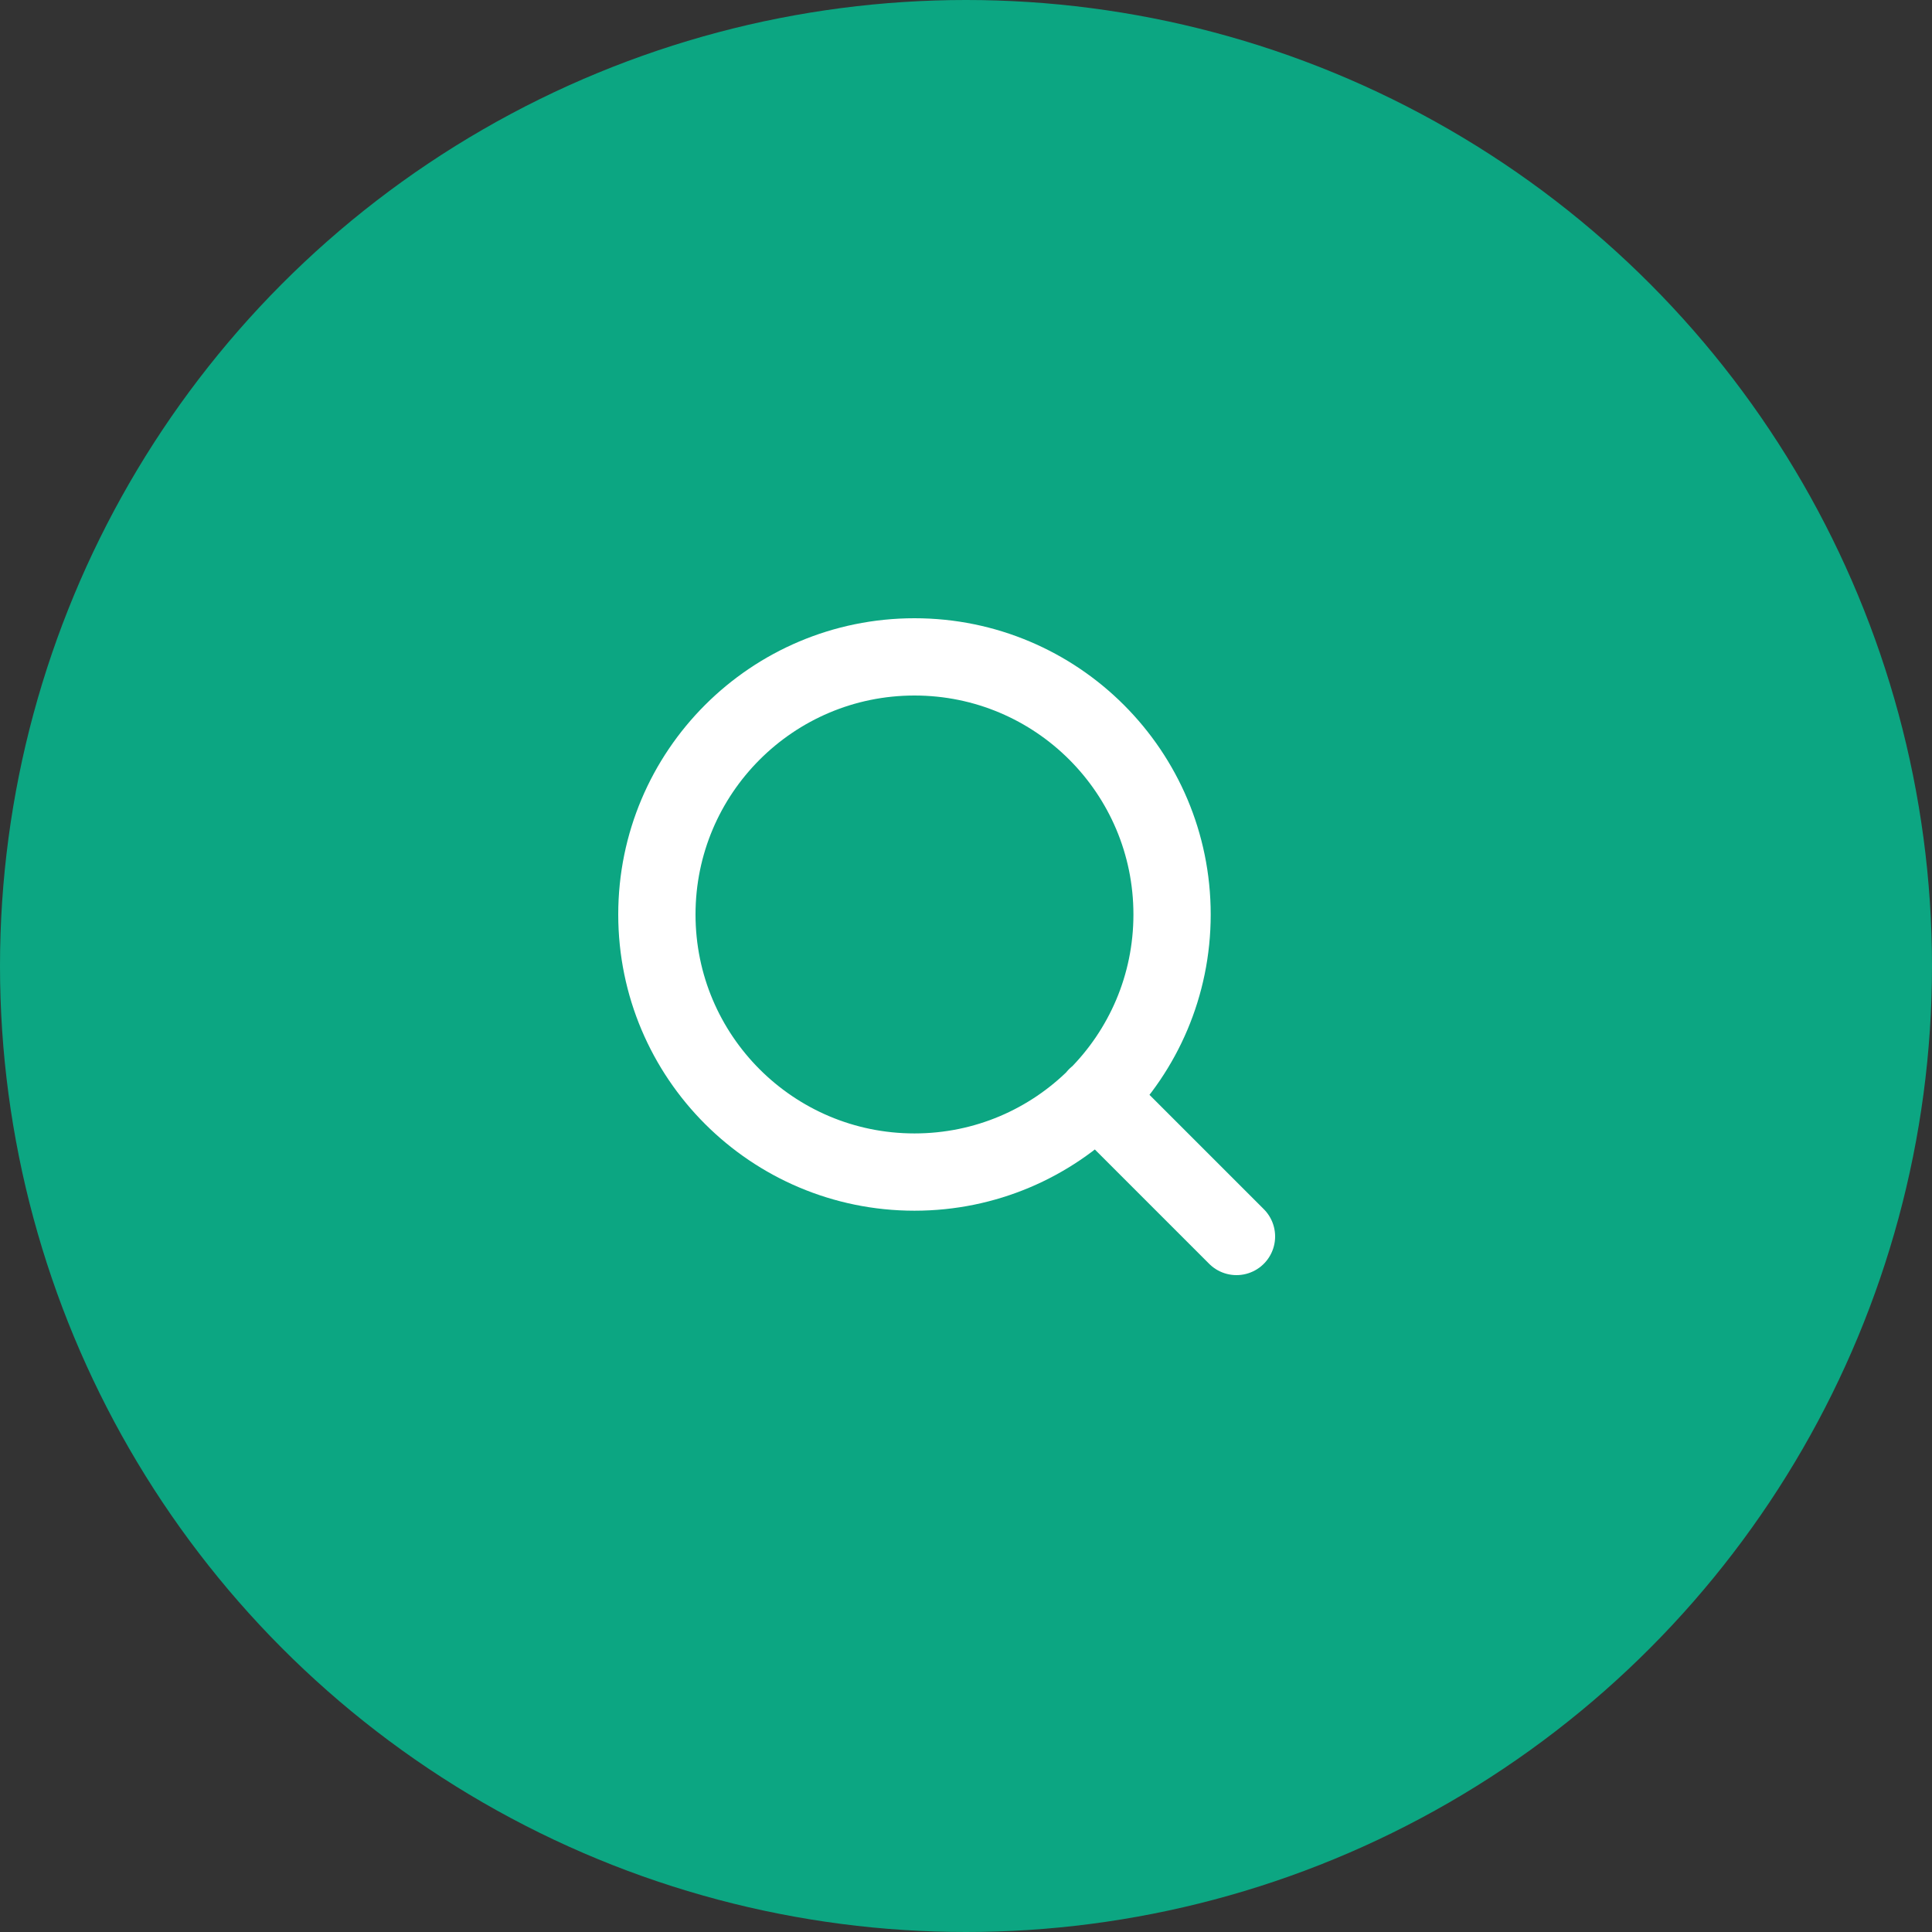 <svg width="50" height="50" viewBox="0 0 50 50" fill="none" xmlns="http://www.w3.org/2000/svg">
<rect x="0" y="0" width="50" height="50" fill="#333333" stroke="none"/>
<circle cx="25" cy="25" r="25" fill="#0CA682"/>
<path d="M32 32L28.375 28.375M30.333 23.667C30.333 27.349 27.349 30.333 23.667 30.333C19.985 30.333 17 27.349 17 23.667C17 19.985 19.985 17 23.667 17C27.349 17 30.333 19.985 30.333 23.667Z" stroke="white" stroke-width="2" stroke-linecap="round" stroke-linejoin="round"/>
</svg>
